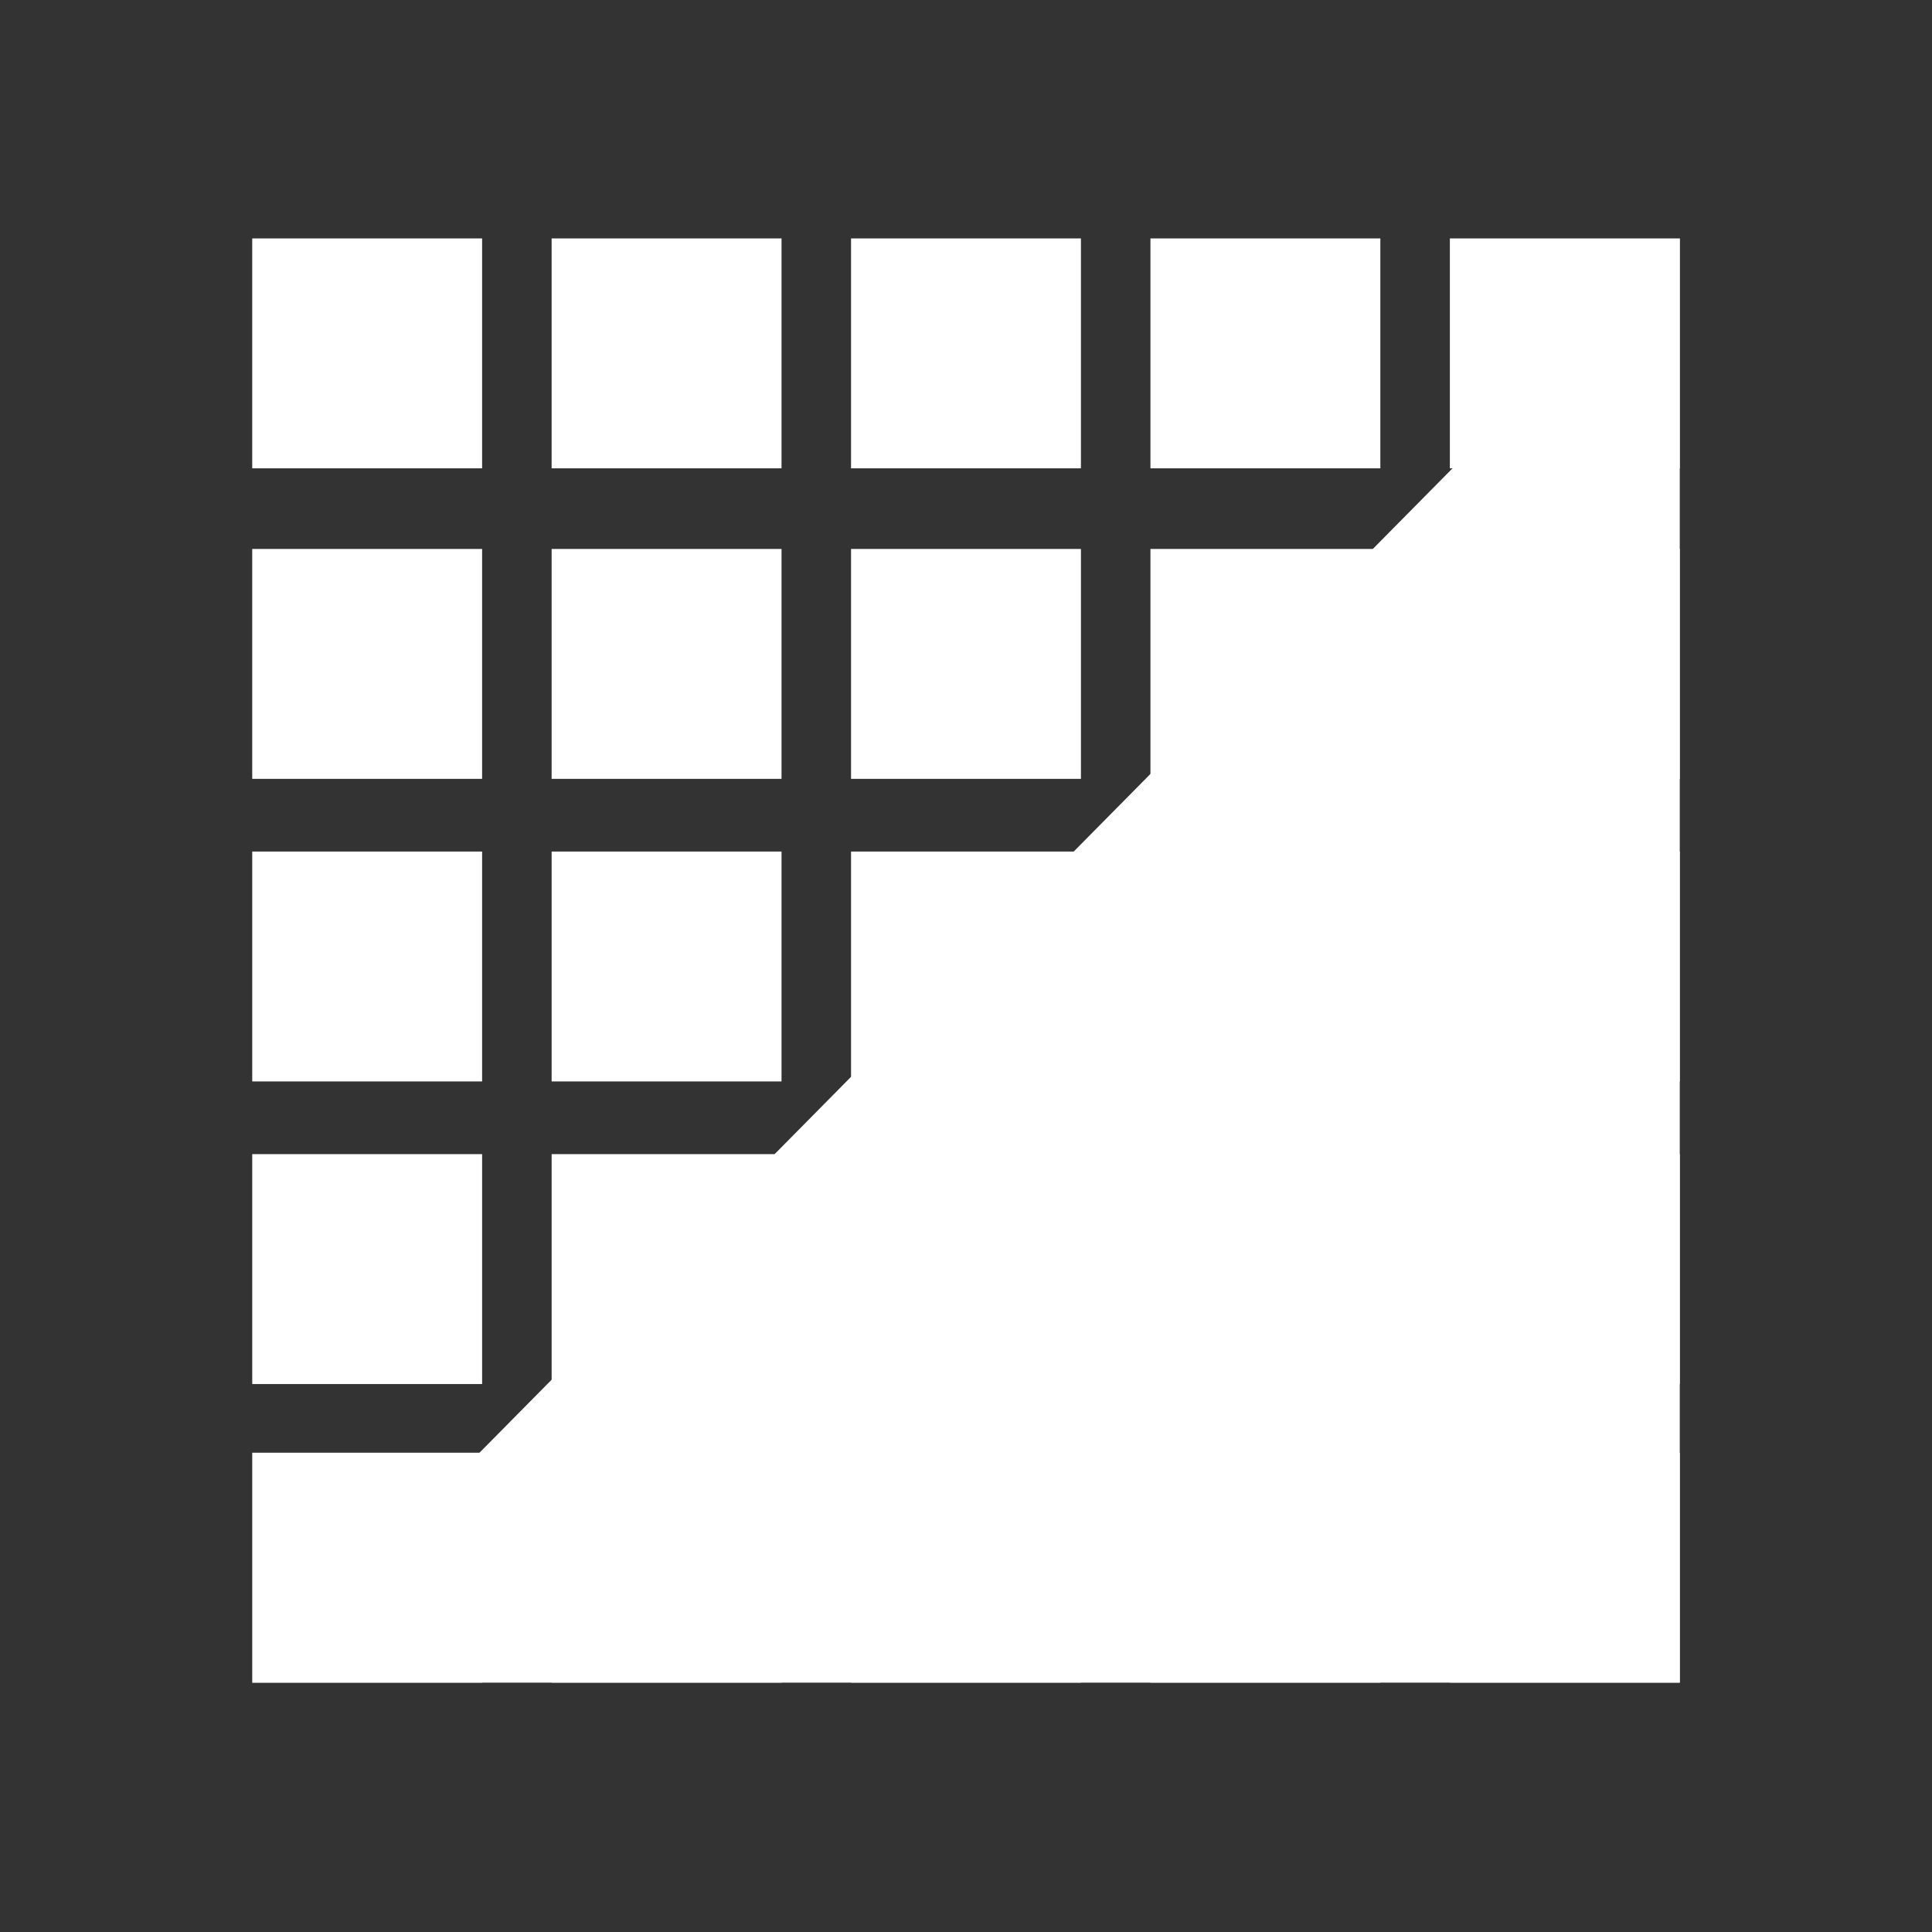 <?xml version="1.0" encoding="UTF-8" standalone="no"?><!DOCTYPE svg PUBLIC "-//W3C//DTD SVG 1.1//EN" "http://www.w3.org/Graphics/SVG/1.1/DTD/svg11.dtd"><svg width="100%" height="100%" viewBox="0 0 216 216" version="1.1" xmlns="http://www.w3.org/2000/svg" xmlns:xlink="http://www.w3.org/1999/xlink" xml:space="preserve" xmlns:serif="http://www.serif.com/" style="fill-rule:evenodd;clip-rule:evenodd;stroke-linejoin:round;stroke-miterlimit:2;"><rect x="0" y="0" width="216" height="216" fill="#333333" stroke="none"/><rect id="Artboard1" x="0" y="0" width="216" height="216" style="fill:none;"/><path d="M187.8,26.656l0,161.463l-159.6,0l159.6,-161.463Z" style="fill:#fff;"/><path d="M87.377,162.416l-25.703,0l0,25.703l25.703,0l-0,-25.703Zm33.474,0l-25.702,0l-0,25.703l25.702,0l0,-25.703Zm33.475,0l-25.703,0l0,25.703l25.703,0l-0,-25.703Zm33.474,0l-25.702,0l-0,25.703l25.702,0l0,-25.703Zm-133.898,0l-25.702,0l-0,25.703l25.702,0l0,-25.703Zm33.475,-33.382l-25.703,-0l0,25.703l25.703,-0l-0,-25.703Zm33.474,-0l-25.702,-0l-0,25.703l25.702,-0l0,-25.703Zm33.475,-0l-25.703,-0l0,25.703l25.703,-0l-0,-25.703Zm33.474,-0l-25.702,-0l-0,25.703l25.702,-0l0,-25.703Zm-133.898,-0l-25.702,-0l-0,25.703l25.702,-0l0,-25.703Zm33.475,-33.83l-25.703,0l0,25.703l25.703,-0l-0,-25.703Zm33.474,0l-25.702,0l-0,25.703l25.702,-0l0,-25.703Zm33.475,0l-25.703,0l0,25.703l25.703,-0l-0,-25.703Zm33.474,0l-25.702,0l-0,25.703l25.702,-0l0,-25.703Zm-133.898,0l-25.702,0l-0,25.703l25.702,-0l0,-25.703Zm33.475,-33.83l-25.703,0l0,25.703l25.703,-0l-0,-25.703Zm33.474,0l-25.702,0l-0,25.703l25.702,-0l0,-25.703Zm33.475,0l-25.703,0l0,25.703l25.703,-0l-0,-25.703Zm33.474,0l-25.702,0l-0,25.703l25.702,-0l0,-25.703Zm-133.898,0l-25.702,0l-0,25.703l25.702,-0l0,-25.703Zm0,-34.718l-25.702,0l-0,25.703l25.702,-0l0,-25.703Zm33.475,0l-25.703,0l0,25.703l25.703,-0l-0,-25.703Zm33.474,0l-25.702,0l-0,25.703l25.702,-0l0,-25.703Zm33.475,0l-25.703,0l0,25.703l25.703,-0l-0,-25.703Zm33.474,0l-25.702,0l-0,25.703l25.702,-0l0,-25.703Z" style="fill:#fff;"/></svg>